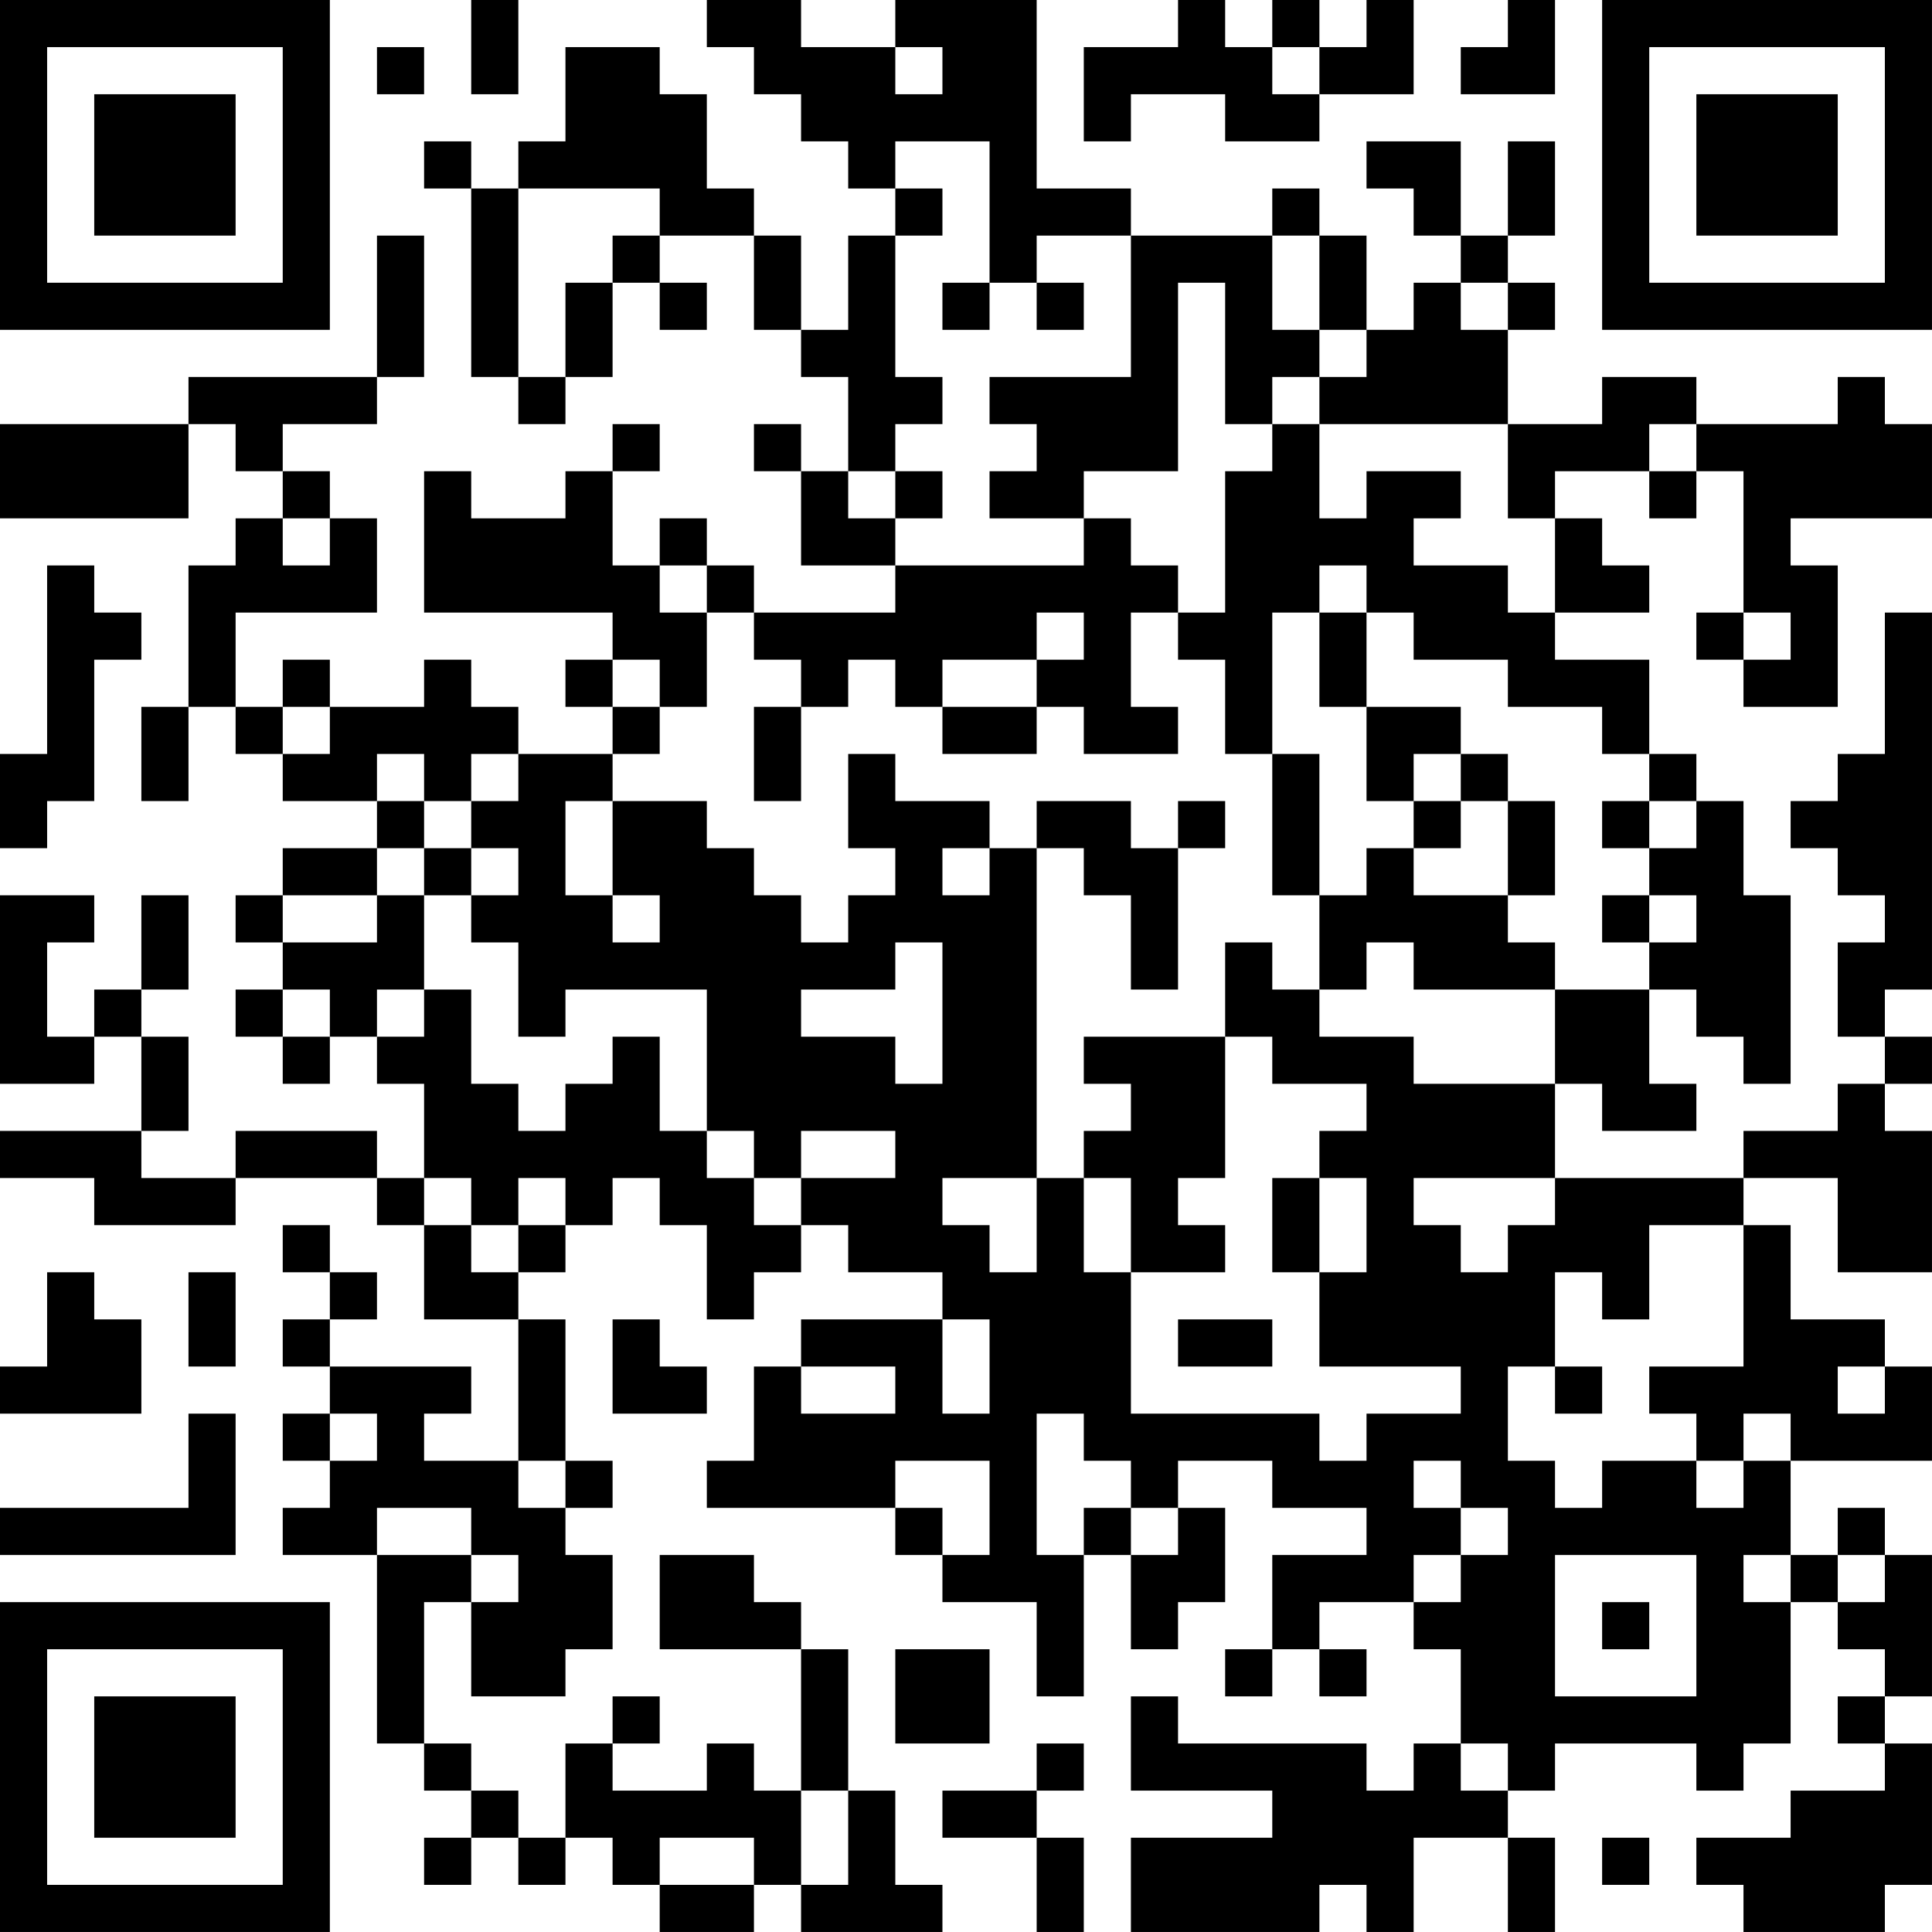 <?xml version="1.0" encoding="UTF-8"?>
<svg xmlns="http://www.w3.org/2000/svg" version="1.1" width="200" height="200" viewBox="0 0 200 200"><rect x="0" y="0" width="200" height="200" fill="#ffffff"/><g transform="scale(4.878)"><g transform="translate(0,0)"><path fill-rule="evenodd" d="M10 0L10 2L11 2L11 0ZM15 0L15 1L16 1L16 2L17 2L17 3L18 3L18 4L19 4L19 5L18 5L18 7L17 7L17 5L16 5L16 4L15 4L15 2L14 2L14 1L12 1L12 3L11 3L11 4L10 4L10 3L9 3L9 4L10 4L10 8L11 8L11 9L12 9L12 8L13 8L13 6L14 6L14 7L15 7L15 6L14 6L14 5L16 5L16 7L17 7L17 8L18 8L18 10L17 10L17 9L16 9L16 10L17 10L17 12L19 12L19 13L16 13L16 12L15 12L15 11L14 11L14 12L13 12L13 10L14 10L14 9L13 9L13 10L12 10L12 11L10 11L10 10L9 10L9 13L13 13L13 14L12 14L12 15L13 15L13 16L11 16L11 15L10 15L10 14L9 14L9 15L7 15L7 14L6 14L6 15L5 15L5 13L8 13L8 11L7 11L7 10L6 10L6 9L8 9L8 8L9 8L9 5L8 5L8 8L4 8L4 9L0 9L0 11L4 11L4 9L5 9L5 10L6 10L6 11L5 11L5 12L4 12L4 15L3 15L3 17L4 17L4 15L5 15L5 16L6 16L6 17L8 17L8 18L6 18L6 19L5 19L5 20L6 20L6 21L5 21L5 22L6 22L6 23L7 23L7 22L8 22L8 23L9 23L9 25L8 25L8 24L5 24L5 25L3 25L3 24L4 24L4 22L3 22L3 21L4 21L4 19L3 19L3 21L2 21L2 22L1 22L1 20L2 20L2 19L0 19L0 23L2 23L2 22L3 22L3 24L0 24L0 25L2 25L2 26L5 26L5 25L8 25L8 26L9 26L9 28L11 28L11 31L9 31L9 30L10 30L10 29L7 29L7 28L8 28L8 27L7 27L7 26L6 26L6 27L7 27L7 28L6 28L6 29L7 29L7 30L6 30L6 31L7 31L7 32L6 32L6 33L8 33L8 37L9 37L9 38L10 38L10 39L9 39L9 40L10 40L10 39L11 39L11 40L12 40L12 39L13 39L13 40L14 40L14 41L16 41L16 40L17 40L17 41L20 41L20 40L19 40L19 38L18 38L18 35L17 35L17 34L16 34L16 33L14 33L14 35L17 35L17 38L16 38L16 37L15 37L15 38L13 38L13 37L14 37L14 36L13 36L13 37L12 37L12 39L11 39L11 38L10 38L10 37L9 37L9 34L10 34L10 36L12 36L12 35L13 35L13 33L12 33L12 32L13 32L13 31L12 31L12 28L11 28L11 27L12 27L12 26L13 26L13 25L14 25L14 26L15 26L15 28L16 28L16 27L17 27L17 26L18 26L18 27L20 27L20 28L17 28L17 29L16 29L16 31L15 31L15 32L19 32L19 33L20 33L20 34L22 34L22 36L23 36L23 33L24 33L24 35L25 35L25 34L26 34L26 32L25 32L25 31L27 31L27 32L29 32L29 33L27 33L27 35L26 35L26 36L27 36L27 35L28 35L28 36L29 36L29 35L28 35L28 34L30 34L30 35L31 35L31 37L30 37L30 38L29 38L29 37L25 37L25 36L24 36L24 38L27 38L27 39L24 39L24 41L28 41L28 40L29 40L29 41L30 41L30 39L32 39L32 41L33 41L33 39L32 39L32 38L33 38L33 37L36 37L36 38L37 38L37 37L38 37L38 34L39 34L39 35L40 35L40 36L39 36L39 37L40 37L40 38L38 38L38 39L36 39L36 40L37 40L37 41L40 41L40 40L41 40L41 37L40 37L40 36L41 36L41 33L40 33L40 32L39 32L39 33L38 33L38 31L41 31L41 29L40 29L40 28L38 28L38 26L37 26L37 25L39 25L39 27L41 27L41 24L40 24L40 23L41 23L41 22L40 22L40 21L41 21L41 13L40 13L40 16L39 16L39 17L38 17L38 18L39 18L39 19L40 19L40 20L39 20L39 22L40 22L40 23L39 23L39 24L37 24L37 25L33 25L33 23L34 23L34 24L36 24L36 23L35 23L35 21L36 21L36 22L37 22L37 23L38 23L38 19L37 19L37 17L36 17L36 16L35 16L35 14L33 14L33 13L35 13L35 12L34 12L34 11L33 11L33 10L35 10L35 11L36 11L36 10L37 10L37 13L36 13L36 14L37 14L37 15L39 15L39 12L38 12L38 11L41 11L41 9L40 9L40 8L39 8L39 9L36 9L36 8L34 8L34 9L32 9L32 7L33 7L33 6L32 6L32 5L33 5L33 3L32 3L32 5L31 5L31 3L29 3L29 4L30 4L30 5L31 5L31 6L30 6L30 7L29 7L29 5L28 5L28 4L27 4L27 5L24 5L24 4L22 4L22 0L19 0L19 1L17 1L17 0ZM25 0L25 1L23 1L23 3L24 3L24 2L26 2L26 3L28 3L28 2L30 2L30 0L29 0L29 1L28 1L28 0L27 0L27 1L26 1L26 0ZM32 0L32 1L31 1L31 2L33 2L33 0ZM8 1L8 2L9 2L9 1ZM19 1L19 2L20 2L20 1ZM27 1L27 2L28 2L28 1ZM19 3L19 4L20 4L20 5L19 5L19 8L20 8L20 9L19 9L19 10L18 10L18 11L19 11L19 12L23 12L23 11L24 11L24 12L25 12L25 13L24 13L24 15L25 15L25 16L23 16L23 15L22 15L22 14L23 14L23 13L22 13L22 14L20 14L20 15L19 15L19 14L18 14L18 15L17 15L17 14L16 14L16 13L15 13L15 12L14 12L14 13L15 13L15 15L14 15L14 14L13 14L13 15L14 15L14 16L13 16L13 17L12 17L12 19L13 19L13 20L14 20L14 19L13 19L13 17L15 17L15 18L16 18L16 19L17 19L17 20L18 20L18 19L19 19L19 18L18 18L18 16L19 16L19 17L21 17L21 18L20 18L20 19L21 19L21 18L22 18L22 25L20 25L20 26L21 26L21 27L22 27L22 25L23 25L23 27L24 27L24 30L28 30L28 31L29 31L29 30L31 30L31 29L28 29L28 27L29 27L29 25L28 25L28 24L29 24L29 23L27 23L27 22L26 22L26 20L27 20L27 21L28 21L28 22L30 22L30 23L33 23L33 21L35 21L35 20L36 20L36 19L35 19L35 18L36 18L36 17L35 17L35 16L34 16L34 15L32 15L32 14L30 14L30 13L29 13L29 12L28 12L28 13L27 13L27 16L26 16L26 14L25 14L25 13L26 13L26 10L27 10L27 9L28 9L28 11L29 11L29 10L31 10L31 11L30 11L30 12L32 12L32 13L33 13L33 11L32 11L32 9L28 9L28 8L29 8L29 7L28 7L28 5L27 5L27 7L28 7L28 8L27 8L27 9L26 9L26 6L25 6L25 10L23 10L23 11L21 11L21 10L22 10L22 9L21 9L21 8L24 8L24 5L22 5L22 6L21 6L21 3ZM11 4L11 8L12 8L12 6L13 6L13 5L14 5L14 4ZM20 6L20 7L21 7L21 6ZM22 6L22 7L23 7L23 6ZM31 6L31 7L32 7L32 6ZM35 9L35 10L36 10L36 9ZM19 10L19 11L20 11L20 10ZM6 11L6 12L7 12L7 11ZM1 12L1 16L0 16L0 18L1 18L1 17L2 17L2 14L3 14L3 13L2 13L2 12ZM28 13L28 15L29 15L29 17L30 17L30 18L29 18L29 19L28 19L28 16L27 16L27 19L28 19L28 21L29 21L29 20L30 20L30 21L33 21L33 20L32 20L32 19L33 19L33 17L32 17L32 16L31 16L31 15L29 15L29 13ZM37 13L37 14L38 14L38 13ZM6 15L6 16L7 16L7 15ZM16 15L16 17L17 17L17 15ZM20 15L20 16L22 16L22 15ZM8 16L8 17L9 17L9 18L8 18L8 19L6 19L6 20L8 20L8 19L9 19L9 21L8 21L8 22L9 22L9 21L10 21L10 23L11 23L11 24L12 24L12 23L13 23L13 22L14 22L14 24L15 24L15 25L16 25L16 26L17 26L17 25L19 25L19 24L17 24L17 25L16 25L16 24L15 24L15 21L12 21L12 22L11 22L11 20L10 20L10 19L11 19L11 18L10 18L10 17L11 17L11 16L10 16L10 17L9 17L9 16ZM30 16L30 17L31 17L31 18L30 18L30 19L32 19L32 17L31 17L31 16ZM22 17L22 18L23 18L23 19L24 19L24 21L25 21L25 18L26 18L26 17L25 17L25 18L24 18L24 17ZM34 17L34 18L35 18L35 17ZM9 18L9 19L10 19L10 18ZM34 19L34 20L35 20L35 19ZM19 20L19 21L17 21L17 22L19 22L19 23L20 23L20 20ZM6 21L6 22L7 22L7 21ZM23 22L23 23L24 23L24 24L23 24L23 25L24 25L24 27L26 27L26 26L25 26L25 25L26 25L26 22ZM9 25L9 26L10 26L10 27L11 27L11 26L12 26L12 25L11 25L11 26L10 26L10 25ZM27 25L27 27L28 27L28 25ZM30 25L30 26L31 26L31 27L32 27L32 26L33 26L33 25ZM35 26L35 28L34 28L34 27L33 27L33 29L32 29L32 31L33 31L33 32L34 32L34 31L36 31L36 32L37 32L37 31L38 31L38 30L37 30L37 31L36 31L36 30L35 30L35 29L37 29L37 26ZM1 27L1 29L0 29L0 30L3 30L3 28L2 28L2 27ZM4 27L4 29L5 29L5 27ZM13 28L13 30L15 30L15 29L14 29L14 28ZM20 28L20 30L21 30L21 28ZM25 28L25 29L27 29L27 28ZM17 29L17 30L19 30L19 29ZM33 29L33 30L34 30L34 29ZM39 29L39 30L40 30L40 29ZM4 30L4 32L0 32L0 33L5 33L5 30ZM7 30L7 31L8 31L8 30ZM22 30L22 33L23 33L23 32L24 32L24 33L25 33L25 32L24 32L24 31L23 31L23 30ZM11 31L11 32L12 32L12 31ZM19 31L19 32L20 32L20 33L21 33L21 31ZM30 31L30 32L31 32L31 33L30 33L30 34L31 34L31 33L32 33L32 32L31 32L31 31ZM8 32L8 33L10 33L10 34L11 34L11 33L10 33L10 32ZM33 33L33 36L36 36L36 33ZM37 33L37 34L38 34L38 33ZM39 33L39 34L40 34L40 33ZM34 34L34 35L35 35L35 34ZM19 35L19 37L21 37L21 35ZM22 37L22 38L20 38L20 39L22 39L22 41L23 41L23 39L22 39L22 38L23 38L23 37ZM31 37L31 38L32 38L32 37ZM17 38L17 40L18 40L18 38ZM14 39L14 40L16 40L16 39ZM34 39L34 40L35 40L35 39ZM0 0L0 7L7 7L7 0ZM1 1L1 6L6 6L6 1ZM2 2L2 5L5 5L5 2ZM34 0L34 7L41 7L41 0ZM35 1L35 6L40 6L40 1ZM36 2L36 5L39 5L39 2ZM0 34L0 41L7 41L7 34ZM1 35L1 40L6 40L6 35ZM2 36L2 39L5 39L5 36Z" fill="#000000"/></g></g></svg>
